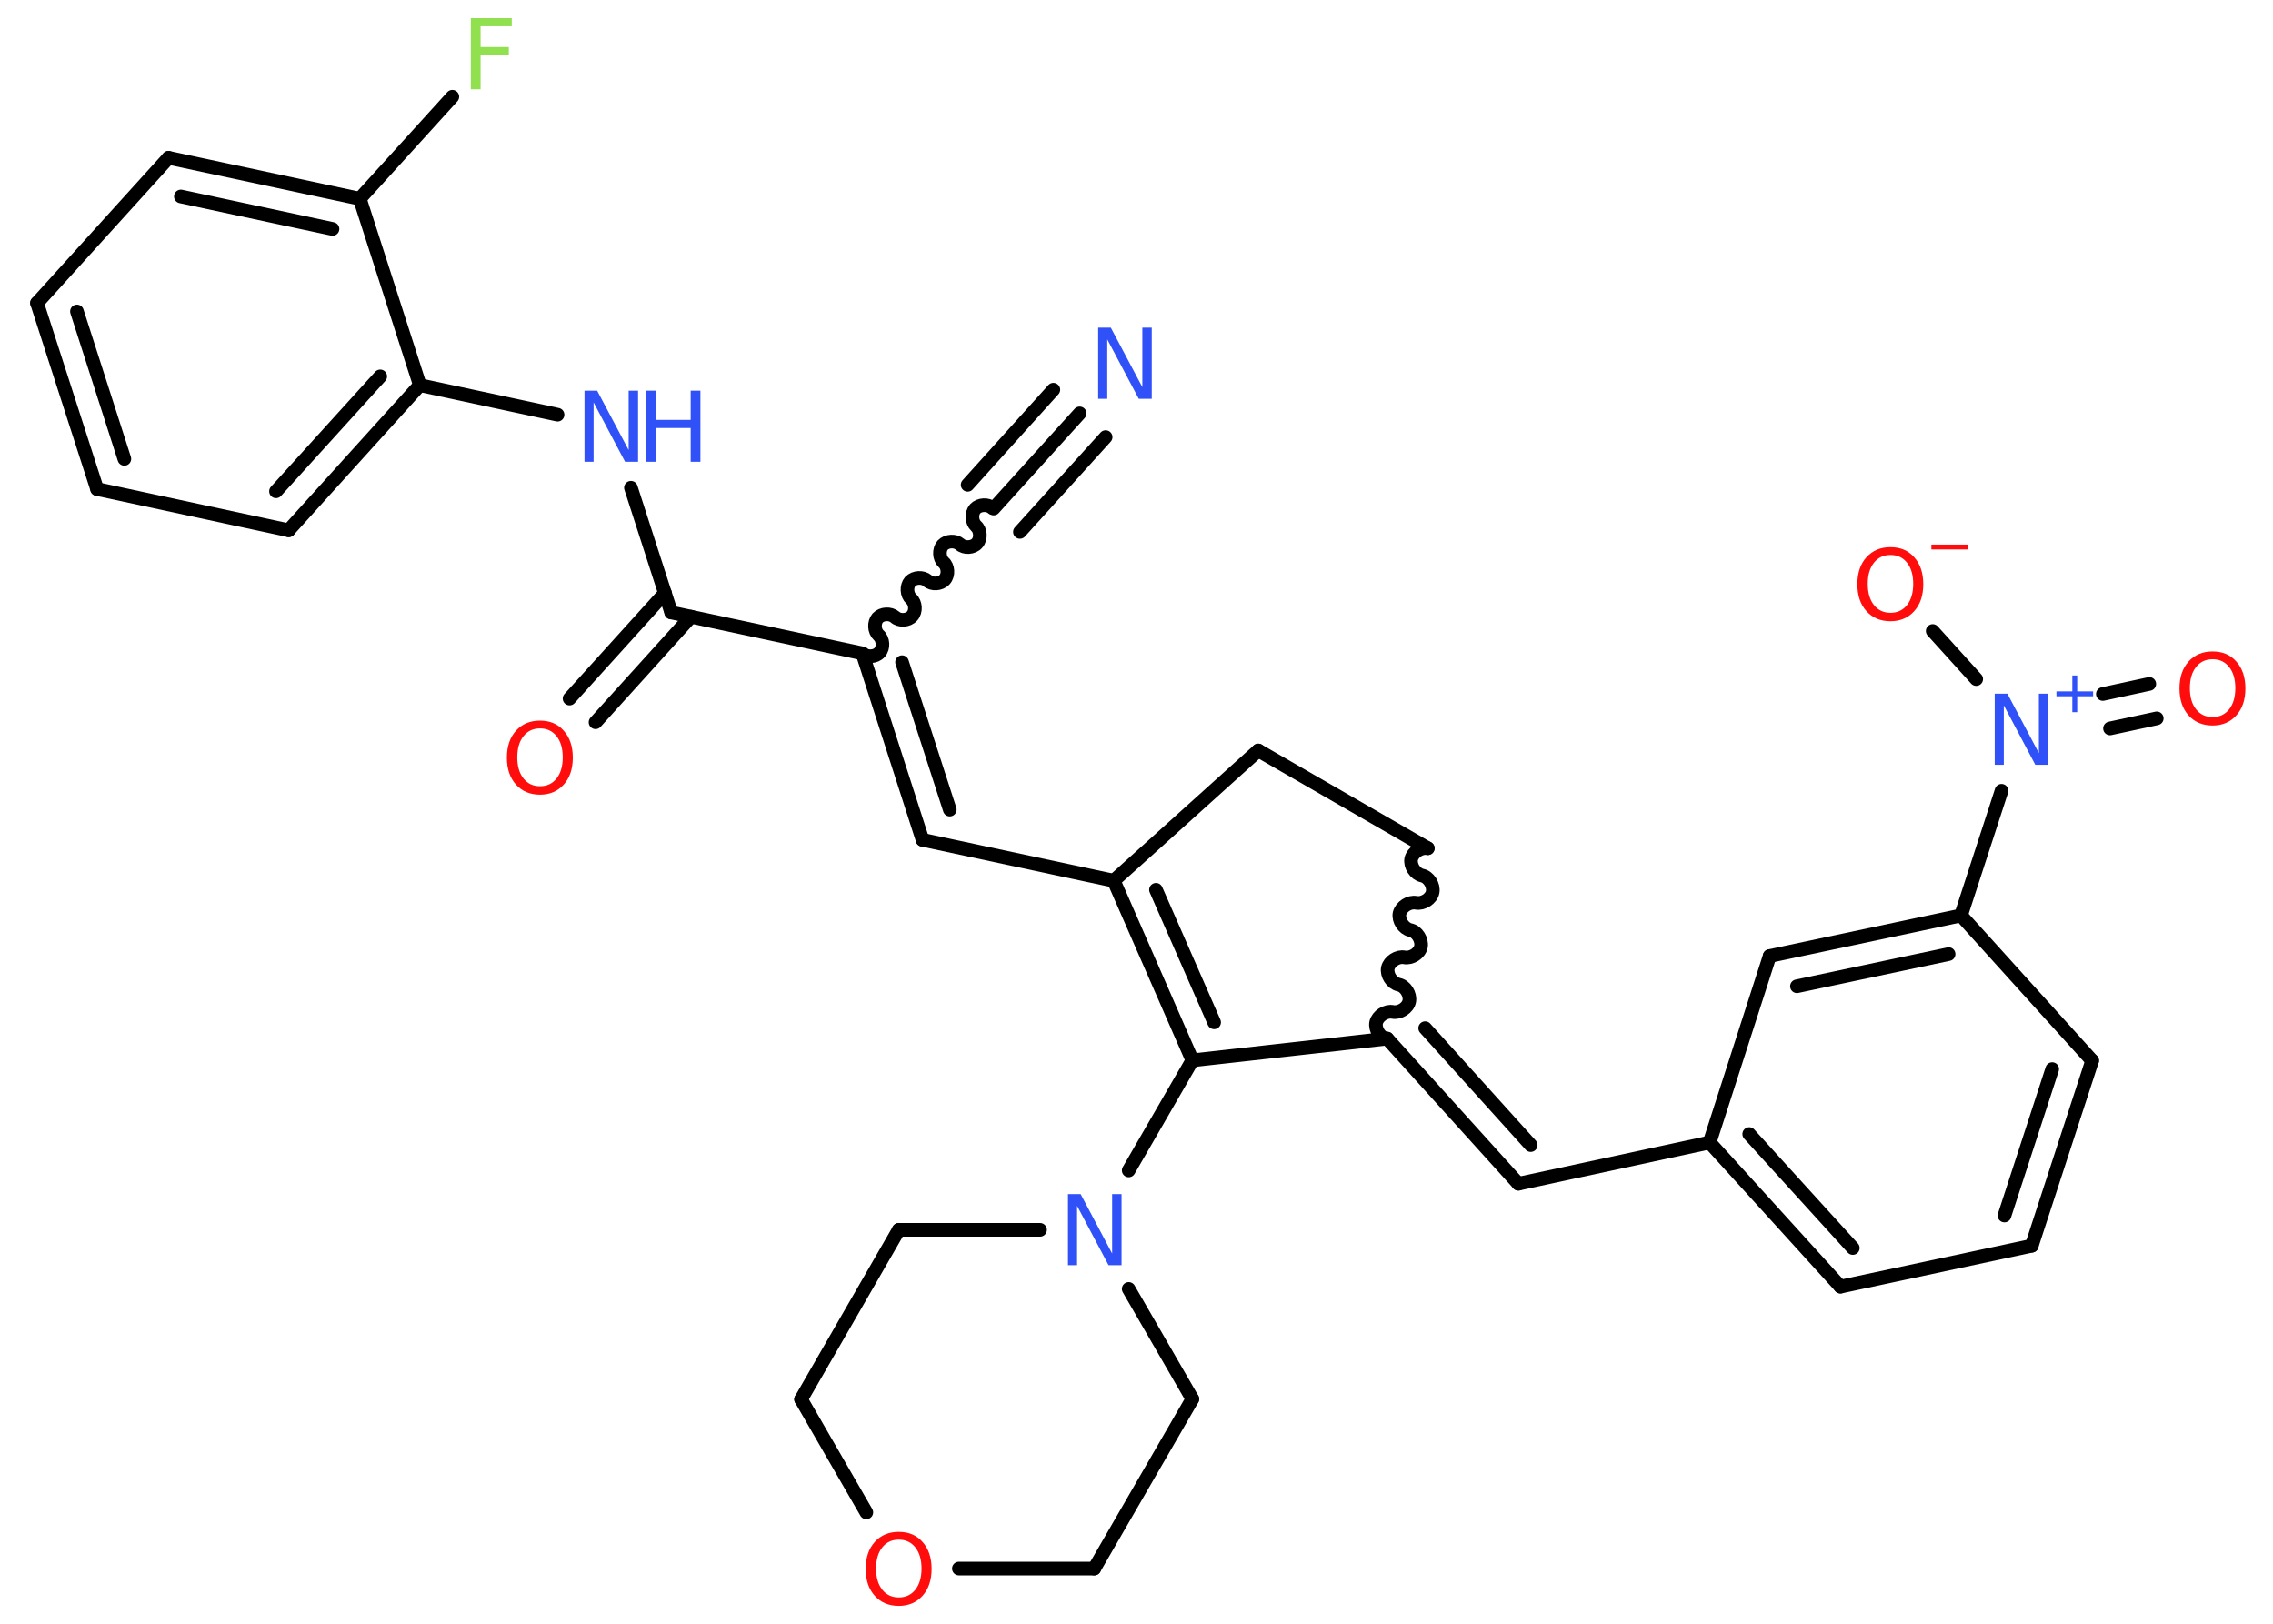 <?xml version='1.0' encoding='UTF-8'?>
<!DOCTYPE svg PUBLIC "-//W3C//DTD SVG 1.1//EN" "http://www.w3.org/Graphics/SVG/1.1/DTD/svg11.dtd">
<svg version='1.2' xmlns='http://www.w3.org/2000/svg' xmlns:xlink='http://www.w3.org/1999/xlink' width='70.0mm' height='50.0mm' viewBox='0 0 70.0 50.0'>
  <desc>Generated by the Chemistry Development Kit (http://github.com/cdk)</desc>
  <g stroke-linecap='round' stroke-linejoin='round' stroke='#000000' stroke-width='.42' fill='#3050F8'>
    <rect x='.0' y='.0' width='70.0' height='50.0' fill='#FFFFFF' stroke='none'/>
    <g id='mol1' class='mol'>
      <g id='mol1bnd1' class='bond'>
        <line x1='33.25' y1='12.73' x2='30.6' y2='15.66'/>
        <line x1='34.05' y1='13.46' x2='31.41' y2='16.38'/>
        <line x1='32.44' y1='12.0' x2='29.8' y2='14.93'/>
      </g>
      <path id='mol1bnd2' class='bond' d='M26.56 20.12c.14 .13 .41 .11 .53 -.03c.13 -.14 .11 -.41 -.03 -.53c-.14 -.13 -.15 -.39 -.03 -.53c.13 -.14 .39 -.15 .53 -.03c.14 .13 .41 .11 .53 -.03c.13 -.14 .11 -.41 -.03 -.53c-.14 -.13 -.15 -.39 -.03 -.53c.13 -.14 .39 -.15 .53 -.03c.14 .13 .41 .11 .53 -.03c.13 -.14 .11 -.41 -.03 -.53c-.14 -.13 -.15 -.39 -.03 -.53c.13 -.14 .39 -.15 .53 -.03c.14 .13 .41 .11 .53 -.03c.13 -.14 .11 -.41 -.03 -.53c-.14 -.13 -.15 -.39 -.03 -.53c.13 -.14 .39 -.15 .53 -.03' fill='none' stroke='#000000' stroke-width='.42'/>
      <g id='mol1bnd3' class='bond'>
        <line x1='28.41' y1='25.86' x2='26.56' y2='20.12'/>
        <line x1='29.25' y1='24.93' x2='27.78' y2='20.39'/>
      </g>
      <line id='mol1bnd4' class='bond' x1='28.41' y1='25.86' x2='34.3' y2='27.12'/>
      <g id='mol1bnd5' class='bond'>
        <line x1='34.3' y1='27.12' x2='36.72' y2='32.65'/>
        <line x1='35.6' y1='27.4' x2='37.39' y2='31.48'/>
      </g>
      <line id='mol1bnd6' class='bond' x1='36.72' y1='32.65' x2='34.76' y2='36.04'/>
      <line id='mol1bnd7' class='bond' x1='34.76' y1='39.69' x2='36.72' y2='43.08'/>
      <line id='mol1bnd8' class='bond' x1='36.72' y1='43.08' x2='33.7' y2='48.3'/>
      <line id='mol1bnd9' class='bond' x1='33.7' y1='48.3' x2='29.53' y2='48.3'/>
      <line id='mol1bnd10' class='bond' x1='26.68' y1='46.57' x2='24.67' y2='43.09'/>
      <line id='mol1bnd11' class='bond' x1='24.67' y1='43.09' x2='27.68' y2='37.87'/>
      <line id='mol1bnd12' class='bond' x1='32.03' y1='37.87' x2='27.68' y2='37.87'/>
      <line id='mol1bnd13' class='bond' x1='36.72' y1='32.65' x2='42.72' y2='31.98'/>
      <g id='mol1bnd14' class='bond'>
        <line x1='46.76' y1='36.45' x2='42.72' y2='31.98'/>
        <line x1='47.14' y1='35.26' x2='43.89' y2='31.66'/>
      </g>
      <line id='mol1bnd15' class='bond' x1='46.76' y1='36.45' x2='52.65' y2='35.18'/>
      <g id='mol1bnd16' class='bond'>
        <line x1='52.65' y1='35.18' x2='56.68' y2='39.62'/>
        <line x1='53.87' y1='34.92' x2='57.06' y2='38.43'/>
      </g>
      <line id='mol1bnd17' class='bond' x1='56.68' y1='39.62' x2='62.57' y2='38.36'/>
      <g id='mol1bnd18' class='bond'>
        <line x1='62.57' y1='38.36' x2='64.43' y2='32.66'/>
        <line x1='61.73' y1='37.43' x2='63.2' y2='32.92'/>
      </g>
      <line id='mol1bnd19' class='bond' x1='64.43' y1='32.66' x2='60.39' y2='28.19'/>
      <line id='mol1bnd20' class='bond' x1='60.39' y1='28.19' x2='61.64' y2='24.35'/>
      <g id='mol1bnd21' class='bond'>
        <line x1='64.76' y1='21.37' x2='66.19' y2='21.06'/>
        <line x1='64.98' y1='22.43' x2='66.42' y2='22.12'/>
      </g>
      <line id='mol1bnd22' class='bond' x1='60.86' y1='20.91' x2='59.52' y2='19.43'/>
      <g id='mol1bnd23' class='bond'>
        <line x1='60.39' y1='28.19' x2='54.5' y2='29.44'/>
        <line x1='60.01' y1='29.38' x2='55.34' y2='30.37'/>
      </g>
      <line id='mol1bnd24' class='bond' x1='52.65' y1='35.18' x2='54.5' y2='29.44'/>
      <path id='mol1bnd25' class='bond' d='M43.97 26.12c-.21 -.04 -.46 .12 -.51 .33c-.04 .21 .12 .46 .33 .51c.21 .04 .37 .3 .33 .51c-.04 .21 -.3 .37 -.51 .33c-.21 -.04 -.46 .12 -.51 .33c-.04 .21 .12 .46 .33 .51c.21 .04 .37 .3 .33 .51c-.04 .21 -.3 .37 -.51 .33c-.21 -.04 -.46 .12 -.51 .33c-.04 .21 .12 .46 .33 .51c.21 .04 .37 .3 .33 .51c-.04 .21 -.3 .37 -.51 .33c-.21 -.04 -.46 .12 -.51 .33c-.04 .21 .12 .46 .33 .51' fill='none' stroke='#000000' stroke-width='.42'/>
      <line id='mol1bnd26' class='bond' x1='43.97' y1='26.12' x2='38.75' y2='23.11'/>
      <line id='mol1bnd27' class='bond' x1='34.3' y1='27.12' x2='38.75' y2='23.11'/>
      <line id='mol1bnd28' class='bond' x1='26.56' y1='20.12' x2='20.67' y2='18.86'/>
      <g id='mol1bnd29' class='bond'>
        <line x1='21.28' y1='18.99' x2='18.34' y2='22.24'/>
        <line x1='20.48' y1='18.26' x2='17.54' y2='21.51'/>
      </g>
      <line id='mol1bnd30' class='bond' x1='20.67' y1='18.86' x2='19.43' y2='15.02'/>
      <line id='mol1bnd31' class='bond' x1='17.17' y1='12.77' x2='12.93' y2='11.86'/>
      <g id='mol1bnd32' class='bond'>
        <line x1='8.89' y1='16.33' x2='12.93' y2='11.86'/>
        <line x1='8.5' y1='15.13' x2='11.71' y2='11.59'/>
      </g>
      <line id='mol1bnd33' class='bond' x1='8.89' y1='16.33' x2='2.99' y2='15.06'/>
      <g id='mol1bnd34' class='bond'>
        <line x1='1.14' y1='9.33' x2='2.99' y2='15.06'/>
        <line x1='2.37' y1='9.59' x2='3.83' y2='14.13'/>
      </g>
      <line id='mol1bnd35' class='bond' x1='1.14' y1='9.33' x2='5.19' y2='4.86'/>
      <g id='mol1bnd36' class='bond'>
        <line x1='11.08' y1='6.12' x2='5.19' y2='4.86'/>
        <line x1='10.24' y1='7.05' x2='5.57' y2='6.05'/>
      </g>
      <line id='mol1bnd37' class='bond' x1='12.93' y1='11.86' x2='11.08' y2='6.12'/>
      <line id='mol1bnd38' class='bond' x1='11.08' y1='6.12' x2='13.93' y2='2.98'/>
      <path id='mol1atm1' class='atom' d='M33.81 10.09h.4l.97 1.83v-1.83h.29v2.19h-.4l-.97 -1.83v1.83h-.28v-2.19z' stroke='none'/>
      <path id='mol1atm7' class='atom' d='M32.88 36.77h.4l.97 1.83v-1.83h.29v2.19h-.4l-.97 -1.83v1.83h-.28v-2.19z' stroke='none'/>
      <path id='mol1atm10' class='atom' d='M27.68 47.41q-.32 .0 -.51 .24q-.19 .24 -.19 .65q.0 .41 .19 .65q.19 .24 .51 .24q.32 .0 .51 -.24q.19 -.24 .19 -.65q.0 -.41 -.19 -.65q-.19 -.24 -.51 -.24zM27.68 47.17q.46 .0 .73 .31q.28 .31 .28 .83q.0 .52 -.28 .83q-.28 .31 -.73 .31q-.46 .0 -.74 -.31q-.28 -.31 -.28 -.83q.0 -.52 .28 -.83q.28 -.31 .74 -.31z' stroke='none' fill='#FF0D0D'/>
      <g id='mol1atm20' class='atom'>
        <path d='M61.42 21.36h.4l.97 1.83v-1.83h.29v2.19h-.4l-.97 -1.83v1.83h-.28v-2.19z' stroke='none'/>
        <path d='M63.97 20.8v.49h.49v.15h-.49v.49h-.15v-.49h-.49v-.15h.49v-.49h.15z' stroke='none'/>
      </g>
      <path id='mol1atm21' class='atom' d='M68.14 20.3q-.32 .0 -.51 .24q-.19 .24 -.19 .65q.0 .41 .19 .65q.19 .24 .51 .24q.32 .0 .51 -.24q.19 -.24 .19 -.65q.0 -.41 -.19 -.65q-.19 -.24 -.51 -.24zM68.14 20.06q.46 .0 .73 .31q.28 .31 .28 .83q.0 .52 -.28 .83q-.28 .31 -.73 .31q-.46 .0 -.74 -.31q-.28 -.31 -.28 -.83q.0 -.52 .28 -.83q.28 -.31 .74 -.31z' stroke='none' fill='#FF0D0D'/>
      <g id='mol1atm22' class='atom'>
        <path d='M58.22 17.09q-.32 .0 -.51 .24q-.19 .24 -.19 .65q.0 .41 .19 .65q.19 .24 .51 .24q.32 .0 .51 -.24q.19 -.24 .19 -.65q.0 -.41 -.19 -.65q-.19 -.24 -.51 -.24zM58.22 16.85q.46 .0 .73 .31q.28 .31 .28 .83q.0 .52 -.28 .83q-.28 .31 -.73 .31q-.46 .0 -.74 -.31q-.28 -.31 -.28 -.83q.0 -.52 .28 -.83q.28 -.31 .74 -.31z' stroke='none' fill='#FF0D0D'/>
        <path d='M59.48 16.77h1.13v.15h-1.13v-.15z' stroke='none' fill='#FF0D0D'/>
      </g>
      <path id='mol1atm27' class='atom' d='M16.63 22.43q-.32 .0 -.51 .24q-.19 .24 -.19 .65q.0 .41 .19 .65q.19 .24 .51 .24q.32 .0 .51 -.24q.19 -.24 .19 -.65q.0 -.41 -.19 -.65q-.19 -.24 -.51 -.24zM16.63 22.19q.46 .0 .73 .31q.28 .31 .28 .83q.0 .52 -.28 .83q-.28 .31 -.73 .31q-.46 .0 -.74 -.31q-.28 -.31 -.28 -.83q.0 -.52 .28 -.83q.28 -.31 .74 -.31z' stroke='none' fill='#FF0D0D'/>
      <g id='mol1atm28' class='atom'>
        <path d='M17.99 12.03h.4l.97 1.83v-1.83h.29v2.19h-.4l-.97 -1.83v1.83h-.28v-2.19z' stroke='none'/>
        <path d='M19.9 12.03h.3v.9h1.07v-.9h.3v2.19h-.3v-1.04h-1.07v1.04h-.3v-2.19z' stroke='none'/>
      </g>
      <path id='mol1atm35' class='atom' d='M14.5 .56h1.26v.25h-.96v.64h.87v.25h-.87v1.05h-.3v-2.19z' stroke='none' fill='#90E050'/>
    </g>
  </g>
</svg>
